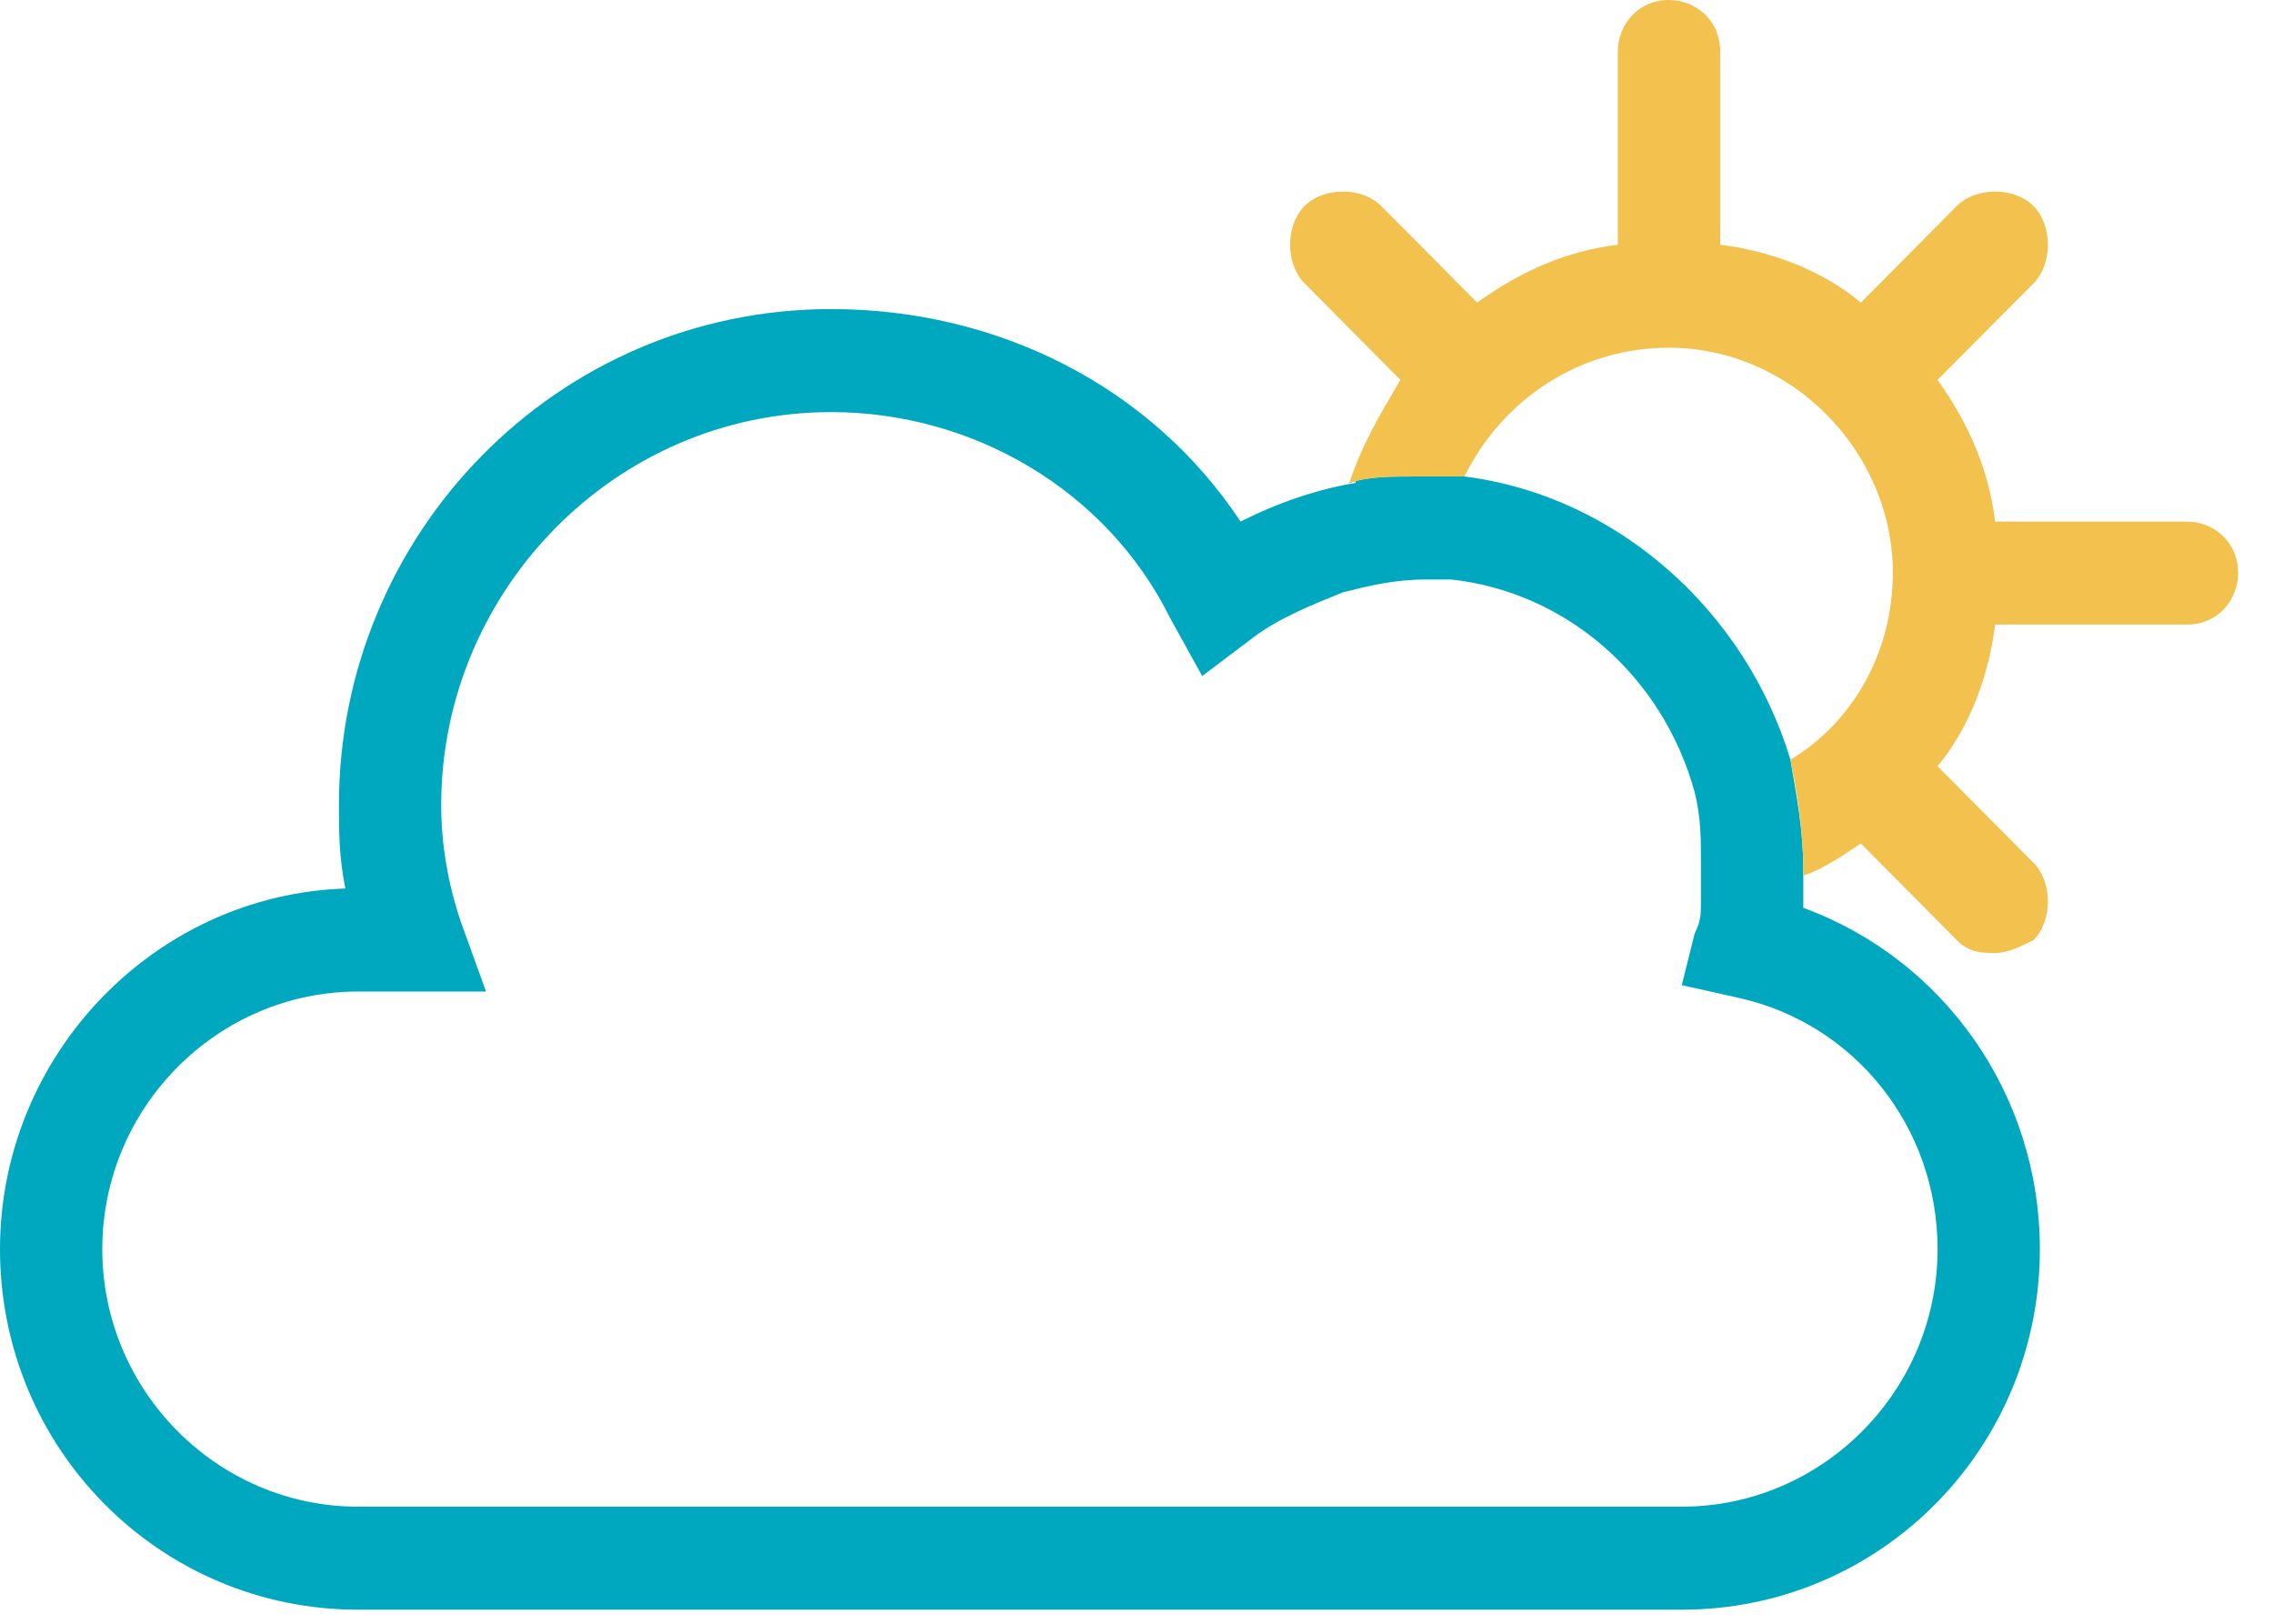 <svg width="28" height="20" viewBox="0 0 28 20" fill="none" xmlns="http://www.w3.org/2000/svg">
<path d="M16.7 5.869V5.948C16.227 6.027 15.755 6.186 15.282 6.424C14.179 4.758 12.289 3.807 10.24 3.807C6.853 3.807 4.175 6.583 4.175 9.913C4.175 10.231 4.175 10.548 4.254 10.944C1.891 11.024 0 13.007 0 15.386C0 17.844 1.969 19.827 4.411 19.827H20.717C23.159 19.827 25.128 17.844 25.128 15.386C25.128 13.482 23.947 11.817 22.214 11.182C22.214 11.024 22.214 10.865 22.214 10.786V10.707C22.214 10.231 22.135 9.834 22.056 9.358C21.505 7.534 19.929 6.107 18.039 5.869C17.802 5.869 17.645 5.869 17.409 5.869C17.094 5.869 16.857 5.869 16.621 5.948L16.7 5.869ZM23.868 15.386C23.868 17.131 22.45 18.558 20.717 18.558H4.411C2.678 18.558 1.26 17.131 1.26 15.386C1.26 13.641 2.678 12.213 4.411 12.213H5.987L5.672 11.341C5.514 10.865 5.435 10.389 5.435 9.913C5.435 7.296 7.562 5.076 10.24 5.076C11.973 5.076 13.628 6.027 14.415 7.614L14.809 8.327L15.439 7.851C15.755 7.614 16.148 7.455 16.542 7.296C16.857 7.217 17.172 7.138 17.566 7.138C17.645 7.138 17.802 7.138 17.881 7.138C19.299 7.296 20.481 8.327 20.875 9.755C20.953 10.072 20.953 10.31 20.953 10.627C20.953 10.786 20.953 10.944 20.953 11.103C20.953 11.262 20.953 11.341 20.875 11.5L20.717 12.134L21.426 12.293C22.844 12.61 23.868 13.879 23.868 15.386Z" fill="#00A8BF"/>
<path fill-rule="evenodd" clip-rule="evenodd" d="M20.56 4.283C22.056 4.283 23.317 5.552 23.317 7.058C23.317 8.01 22.844 8.882 22.056 9.358C22.135 9.755 22.214 10.231 22.214 10.707V10.786C22.45 10.707 22.686 10.548 22.923 10.389L24.104 11.579C24.262 11.738 24.419 11.738 24.577 11.738C24.735 11.738 24.892 11.658 25.05 11.579C25.286 11.341 25.286 10.865 25.05 10.627L23.868 9.438C24.262 8.962 24.498 8.327 24.577 7.693H26.94C27.334 7.693 27.57 7.376 27.57 7.058C27.57 6.662 27.255 6.424 26.94 6.424H24.577C24.498 5.789 24.262 5.234 23.868 4.679L25.05 3.49C25.286 3.252 25.286 2.776 25.05 2.538C24.813 2.3 24.341 2.3 24.104 2.538L22.923 3.727C22.45 3.331 21.82 3.093 21.19 3.014V0.634C21.19 0.238 20.875 0 20.56 0C20.166 0 19.929 0.317 19.929 0.634V3.014C19.299 3.093 18.748 3.331 18.196 3.727L17.015 2.538C16.779 2.3 16.306 2.3 16.07 2.538C15.833 2.776 15.833 3.252 16.07 3.49L17.251 4.679C17.015 5.076 16.779 5.472 16.621 5.948C16.857 5.869 17.172 5.869 17.409 5.869C17.645 5.869 17.803 5.869 18.039 5.869C18.512 4.917 19.457 4.283 20.56 4.283Z" fill="#F2C14E"/>
</svg>
